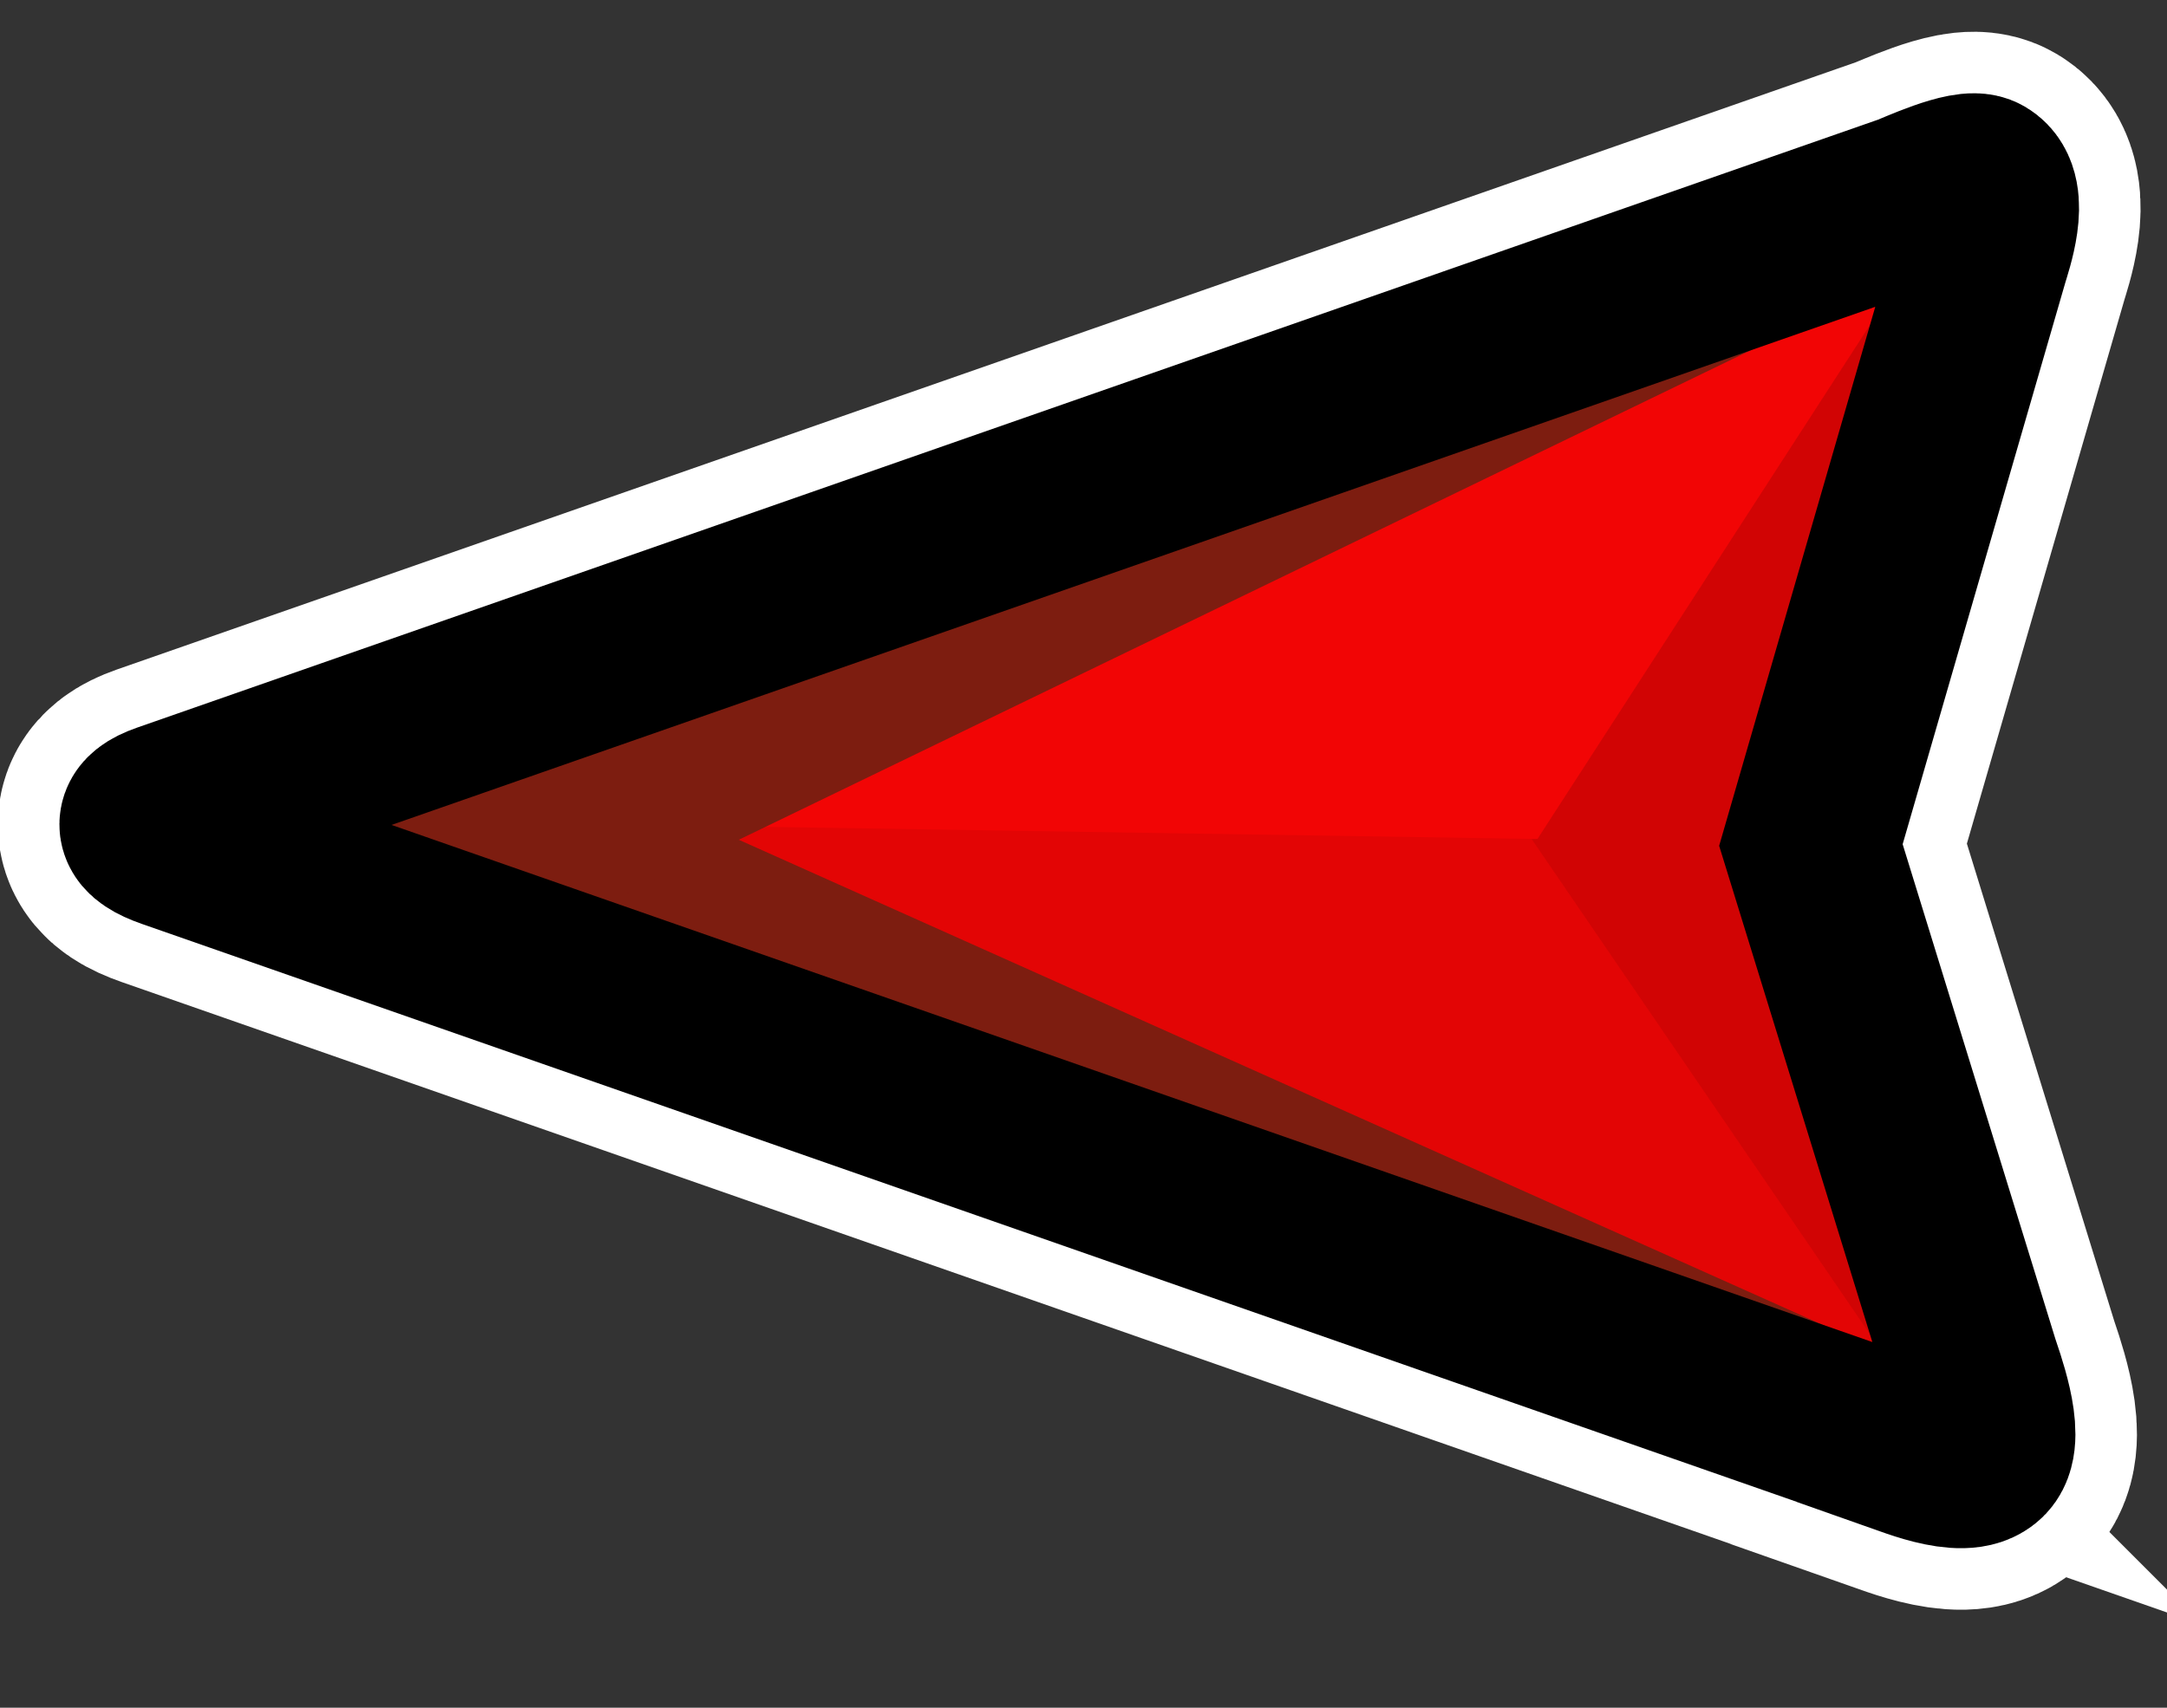 <svg version="1.1" xmlns="http://www.w3.org/2000/svg" xmlns:xlink="http://www.w3.org/1999/xlink" width="61.628" height="48.58"><rect width="100%" height="100%" fill="#333333" stroke="none"/><g transform="translate(-248.739,-156.645)"><g data-paper-data="{&quot;isPaintingLayer&quot;:true}" fill="none" fill-rule="nonzero" stroke="none" stroke-width="none" stroke-linecap="butt" stroke-linejoin="miter" stroke-miterlimit="10" stroke-dasharray="" stroke-dashoffset="0" font-family="none" font-weight="none" font-size="none" text-anchor="none" style="mix-blend-mode: normal"><path d="M302.524,197.658c-7.066,-2.468 -42.12,-14.713 -48.928,-17.091c-0.839,-0.293 -0.889,-0.599 -0.137,-0.862c6.64,-2.32 43.124,-15.064 49.544,-17.306c0.23,-0.08 1.708,-0.774 2.065,-0.56c0.615,0.368 0.102,1.819 0.009,2.139c-0.618,2.135 -4.837,16.705 -4.837,16.705c0,0 0.195,0.632 0.401,1.299c0.563,1.824 3.206,10.388 4.162,13.486c0.102,0.331 0.755,2.045 0.301,2.524c-0.508,0.536 -2.158,-0.186 -2.58,-0.333z" fill="none" stroke="#ffffff" stroke-width="8.5"/><path d="M303.766,198.091c-4.094,-1.43 -38.173,-13.334 -48.511,-16.946c-0.652,-0.228 -1.209,-0.422 -1.659,-0.58c-0.839,-0.293 -0.889,-0.599 -0.137,-0.862c7.287,-2.545 46.407,-16.211 50.509,-17.643c0.684,-0.239 1.182,0.203 1.182,0.977c0,5.868 -4.909,17.645 -4.909,17.645c0,0 4.909,13.175 4.909,15.907c0,1.264 -0.591,1.779 -1.384,1.502z" fill="none" stroke="#ffffff" stroke-width="4"/><path d="M292.126,180.707l10.1,-15.528c0,0 1.9,1.959 1.039,6.158c-0.652,3.178 -2.376,6.869 -2.319,9.071c0.055,2.117 1.794,4.109 2.224,6.577c0.902,5.18 -0.65,8.707 -0.65,8.707z" fill="#d10404" stroke="none" stroke-width="4"/><path d="M292.465,180.509l-37.948,0.596l47.878,-15.951z" data-paper-data="{&quot;index&quot;:null}" fill="#f20505" stroke="none" stroke-width="4"/><path d="M303.252,196.552l-48.905,-16.639l37.948,0.596z" fill="#e30505" stroke="none" stroke-width="4"/><path d="M302.63,197.781l-48.79,-17.429l8,-3.359l39.35,17.616z" fill="#7d1d10" stroke="none" stroke-width="4"/><path d="M265.798,182.446l-10.773,-3.369l48.79,-17.429l-1.527,3.142z" data-paper-data="{&quot;index&quot;:null}" fill="#7d1d10" stroke="none" stroke-width="4"/><path d="M302.524,197.658c-7.066,-2.468 -42.12,-14.713 -48.928,-17.091c-0.839,-0.293 -0.889,-0.599 -0.137,-0.862c6.64,-2.32 43.124,-15.064 49.544,-17.306c0.23,-0.08 1.708,-0.774 2.065,-0.56c0.615,0.368 0.102,1.819 0.009,2.139c-0.618,2.135 -4.837,16.705 -4.837,16.705c0,0 0.195,0.632 0.401,1.299c0.563,1.824 3.206,10.388 4.162,13.486c0.102,0.331 0.755,2.045 0.301,2.524c-0.508,0.536 -2.158,-0.186 -2.58,-0.333z" fill="none" stroke="#000000" stroke-width="5"/><path d="M248.739,205.225v-48.58h60.752v48.58z" fill="none" stroke="none" stroke-width="0"/><path d="M307.524,203.517c-7.066,-2.468 -42.12,-14.713 -48.928,-17.091c-0.839,-0.293 -0.889,-0.599 -0.137,-0.862c6.64,-2.32 43.124,-15.064 49.544,-17.306c0.23,-0.08 1.708,-0.774 2.065,-0.56c0.615,0.368 0.102,1.819 0.009,2.139c-0.618,2.135 -4.837,16.705 -4.837,16.705c0,0 0.195,0.632 0.401,1.299c0.563,1.824 3.206,10.388 4.162,13.486c0.102,0.331 0.755,2.045 0.301,2.524c-0.508,0.536 -2.158,-0.186 -2.58,-0.333z" fill="none" stroke="#000000" stroke-width="0"/></g></g></svg>